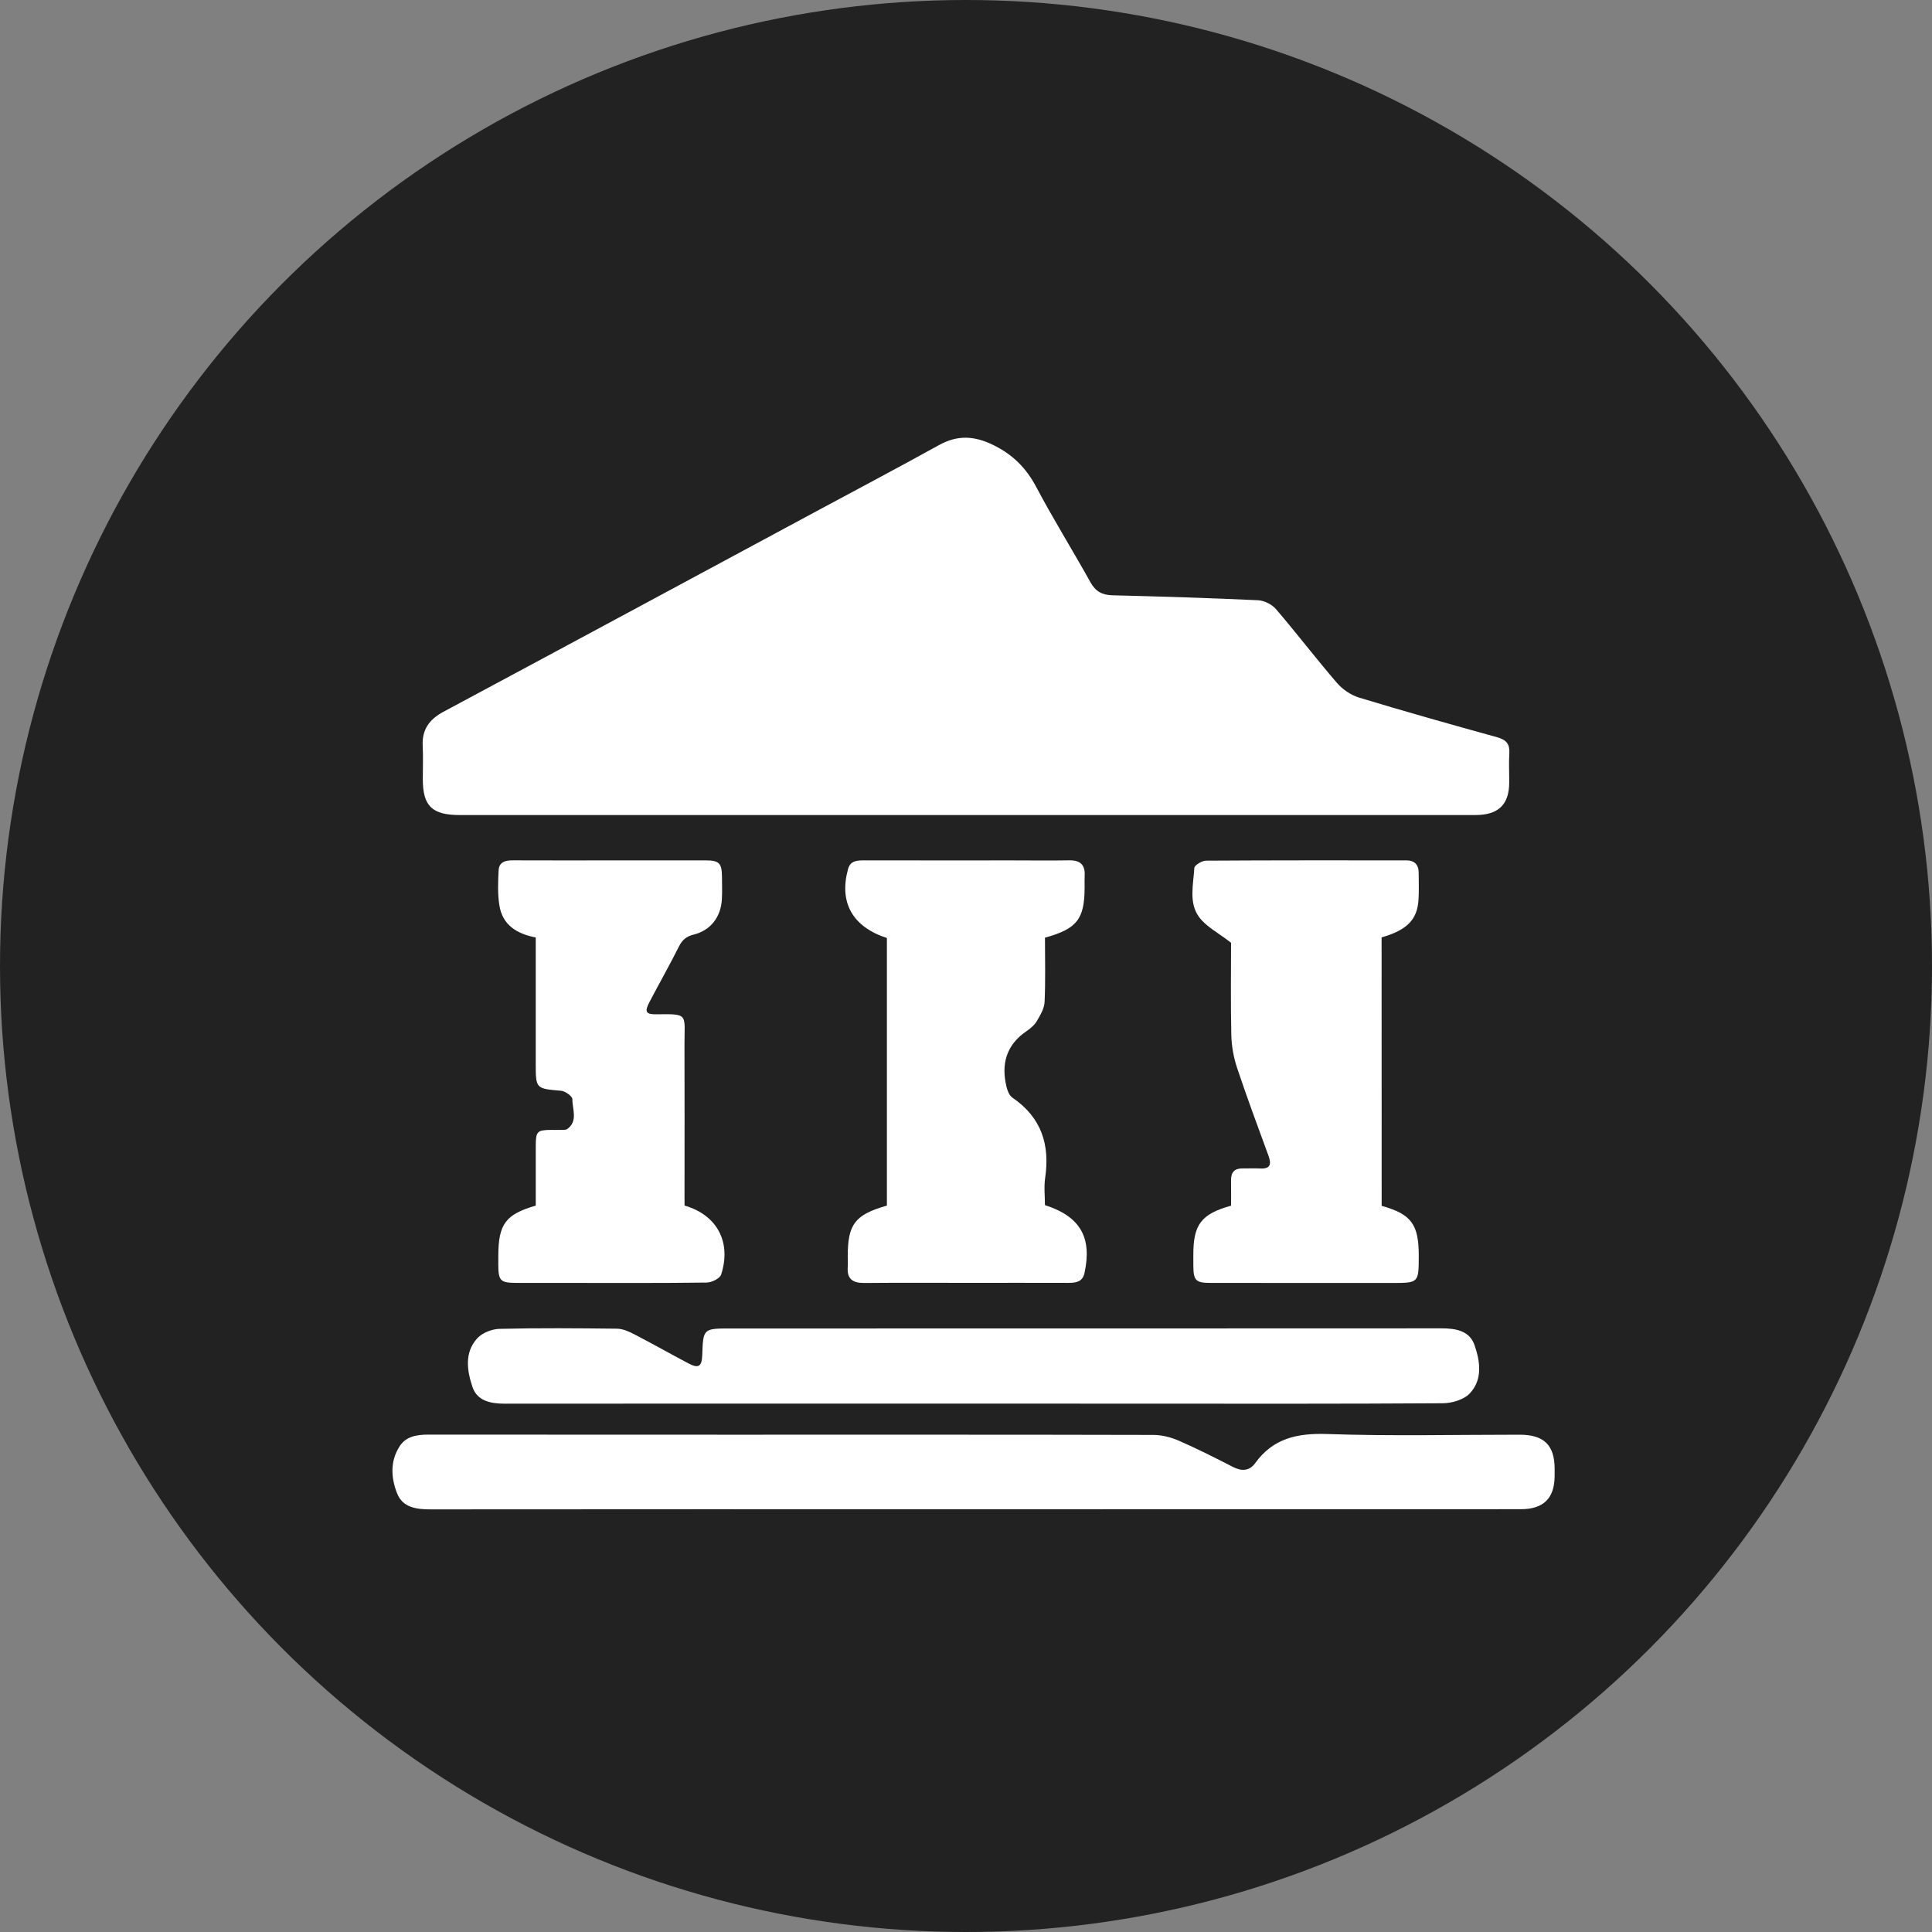 <?xml version="1.0" encoding="UTF-8"?>
<svg width="128px" height="128px" viewBox="0 0 128 128" version="1.1" xmlns="http://www.w3.org/2000/svg" xmlns:xlink="http://www.w3.org/1999/xlink">
    <rect x="0" y="0" width="128" height="128" fill="#808080" stroke="none"/>
    <!-- Generator: Sketch 46.2 (44496) - http://www.bohemiancoding.com/sketch -->
    <title>ruin</title>
    <desc>Created with Sketch.</desc>
    <defs></defs>
    <g id="Page-1" stroke="none" stroke-width="1" fill="none" fill-rule="evenodd">
        <g id="ruin">
            <circle id="Oval" fill="#222222" cx="64" cy="64" r="64"></circle>
            <g transform="translate(26, 29)" id="Shape" fill-rule="nonzero" fill="#FFFFFF">
                <path d="M37.918,25 C26.772,25 15.627,25 4.481,25 C2.624,25 2.014,24.41 2.012,22.618 C2.012,21.887 2.042,21.152 2.004,20.42 C1.95,19.356 2.425,18.669 3.379,18.157 C11.569,13.771 19.744,9.362 27.924,4.961 C30.691,3.474 33.468,2.005 36.216,0.485 C37.431,-0.187 38.54,-0.132 39.785,0.473 C41.096,1.109 41.988,2.007 42.655,3.268 C43.786,5.404 45.069,7.46 46.243,9.574 C46.583,10.183 47.014,10.421 47.705,10.439 C50.919,10.52 54.131,10.619 57.343,10.767 C57.756,10.786 58.268,11.042 58.535,11.353 C59.909,12.957 61.192,14.636 62.571,16.239 C62.94,16.667 63.493,17.051 64.037,17.216 C67.072,18.137 70.129,18.997 73.19,19.844 C73.788,20.009 74.032,20.289 73.997,20.894 C73.957,21.545 73.993,22.201 73.989,22.855 C73.983,24.309 73.266,24.998 71.756,24.998 C60.479,25 49.199,25 37.918,25 Z"></path>
                <path d="M38.45,70.994 C26.478,70.992 14.507,70.988 2.535,71 C1.596,71 0.689,70.886 0.316,69.957 C-0.098,68.919 -0.167,67.805 0.485,66.806 C0.913,66.151 1.64,66.045 2.396,66.047 C8.997,66.054 15.598,66.053 22.199,66.053 C31.607,66.053 41.013,66.045 50.419,66.068 C50.98,66.07 51.58,66.223 52.095,66.447 C53.312,66.978 54.498,67.579 55.679,68.185 C56.269,68.489 56.779,68.463 57.161,67.934 C58.346,66.294 59.94,65.939 61.941,66.008 C66.185,66.155 70.438,66.051 74.687,66.053 C76.284,66.054 76.987,66.736 76.999,68.284 C77.001,68.467 76.999,68.649 76.997,68.831 C76.979,70.272 76.254,70.986 74.769,70.988 C68.116,70.994 61.46,70.99 54.807,70.99 C49.354,70.994 43.902,70.994 38.45,70.994 Z"></path>
                <path d="M38.413,63.992 C28.101,63.992 17.789,63.988 7.477,63.998 C6.524,64 5.616,63.83 5.299,62.881 C4.941,61.807 4.758,60.617 5.614,59.672 C5.944,59.309 6.583,59.052 7.088,59.04 C9.685,58.978 12.284,58.999 14.882,59.029 C15.257,59.034 15.658,59.21 16.002,59.389 C17.209,60.013 18.391,60.683 19.592,61.318 C20.279,61.685 20.498,61.546 20.525,60.779 C20.587,59.019 20.587,59.015 22.418,59.015 C38.113,59.013 53.811,59.017 69.507,59.007 C70.458,59.005 71.361,59.167 71.691,60.116 C72.064,61.19 72.243,62.402 71.375,63.318 C70.986,63.731 70.202,63.965 69.594,63.969 C62.926,64.013 56.256,63.998 49.587,63.996 C45.86,63.992 42.137,63.992 38.413,63.992 Z"></path>
                <path d="M65.538,50.891 C67.504,51.438 68,52.118 67.996,54.204 C67.993,55.996 67.993,55.998 66.233,56 C62.224,56 58.214,55.998 54.206,55.996 C53.222,55.996 53.069,55.84 53.062,54.854 C53.06,54.615 53.062,54.377 53.062,54.139 C53.056,52.133 53.581,51.428 55.563,50.879 C55.563,50.333 55.567,49.758 55.561,49.183 C55.557,48.651 55.806,48.403 56.325,48.411 C56.715,48.419 57.107,48.395 57.495,48.415 C58.151,48.448 58.251,48.147 58.043,47.577 C57.334,45.641 56.613,43.707 55.96,41.749 C55.731,41.06 55.596,40.311 55.578,39.584 C55.53,37.435 55.561,35.286 55.561,33.459 C54.716,32.801 53.917,32.401 53.44,31.755 C52.745,30.809 53.066,29.6 53.127,28.503 C53.139,28.322 53.627,28.024 53.895,28.022 C58.32,27.993 62.747,28 67.172,28.002 C67.713,28.002 67.991,28.282 67.991,28.836 C67.993,29.421 68.016,30.006 67.981,30.589 C67.906,31.924 67.223,32.621 65.534,33.104 C65.538,39.007 65.538,44.922 65.538,50.891 Z"></path>
                <path d="M43.232,33.123 C43.232,34.572 43.272,35.979 43.207,37.381 C43.189,37.808 42.93,38.245 42.7,38.637 C42.544,38.905 42.278,39.135 42.013,39.314 C40.782,40.149 40.366,41.3 40.618,42.692 C40.682,43.056 40.802,43.537 41.074,43.72 C43.013,45.047 43.566,46.854 43.244,49.043 C43.157,49.639 43.23,50.256 43.23,50.842 C45.572,51.592 46.367,52.99 45.848,55.35 C45.722,55.919 45.296,55.996 44.789,55.994 C42.601,55.986 40.413,55.992 38.224,55.992 C35.9,55.992 33.574,55.978 31.248,56 C30.489,56.006 30.112,55.724 30.165,54.968 C30.181,54.73 30.165,54.49 30.165,54.252 C30.163,52.106 30.637,51.48 32.759,50.874 C32.759,44.97 32.759,39.054 32.759,33.146 C30.477,32.402 29.577,30.792 30.185,28.577 C30.343,28.004 30.808,28.002 31.294,28.002 C34.578,28.008 37.861,28.004 41.143,28.004 C42.374,28.004 43.607,28.022 44.836,28 C45.572,27.987 45.899,28.3 45.862,29.004 C45.848,29.27 45.86,29.536 45.858,29.802 C45.854,31.894 45.353,32.54 43.232,33.123 Z"></path>
                <path d="M19.353,50.871 C21.506,51.493 22.469,53.291 21.78,55.437 C21.694,55.703 21.154,55.969 20.822,55.973 C17.723,56.014 14.625,55.996 11.526,55.996 C10.415,55.996 9.304,55.998 8.195,55.994 C7.14,55.99 7.015,55.856 7.013,54.738 C7.013,54.551 7.015,54.368 7.015,54.181 C7.021,52.101 7.5,51.45 9.496,50.875 C9.496,49.571 9.494,48.248 9.496,46.923 C9.497,45.956 9.586,45.867 10.507,45.859 C10.74,45.857 10.972,45.865 11.204,45.857 C11.33,45.852 11.487,45.869 11.581,45.802 C12.311,45.271 11.914,44.487 11.922,43.821 C11.924,43.632 11.449,43.29 11.171,43.266 C9.496,43.12 9.494,43.144 9.494,41.429 C9.494,38.67 9.494,35.912 9.494,33.11 C8.262,32.872 7.291,32.304 7.082,30.969 C6.965,30.219 6.996,29.434 7.034,28.668 C7.063,28.087 7.513,27.998 7.994,28 C9.984,28.008 11.972,28.004 13.96,28.004 C16.233,28.004 18.505,28 20.778,28.004 C21.644,28.004 21.822,28.193 21.832,29.071 C21.837,29.575 21.853,30.081 21.826,30.583 C21.757,31.767 21.079,32.639 19.955,32.921 C19.487,33.037 19.208,33.257 18.986,33.7 C18.359,34.949 17.67,36.164 17.022,37.4 C16.691,38.032 16.789,38.21 17.49,38.2 C19.662,38.166 19.342,38.182 19.349,40.226 C19.361,43.491 19.351,46.757 19.351,50.022 C19.353,50.313 19.353,50.601 19.353,50.871 Z"></path>
            </g>
        </g>
    </g>
</svg>